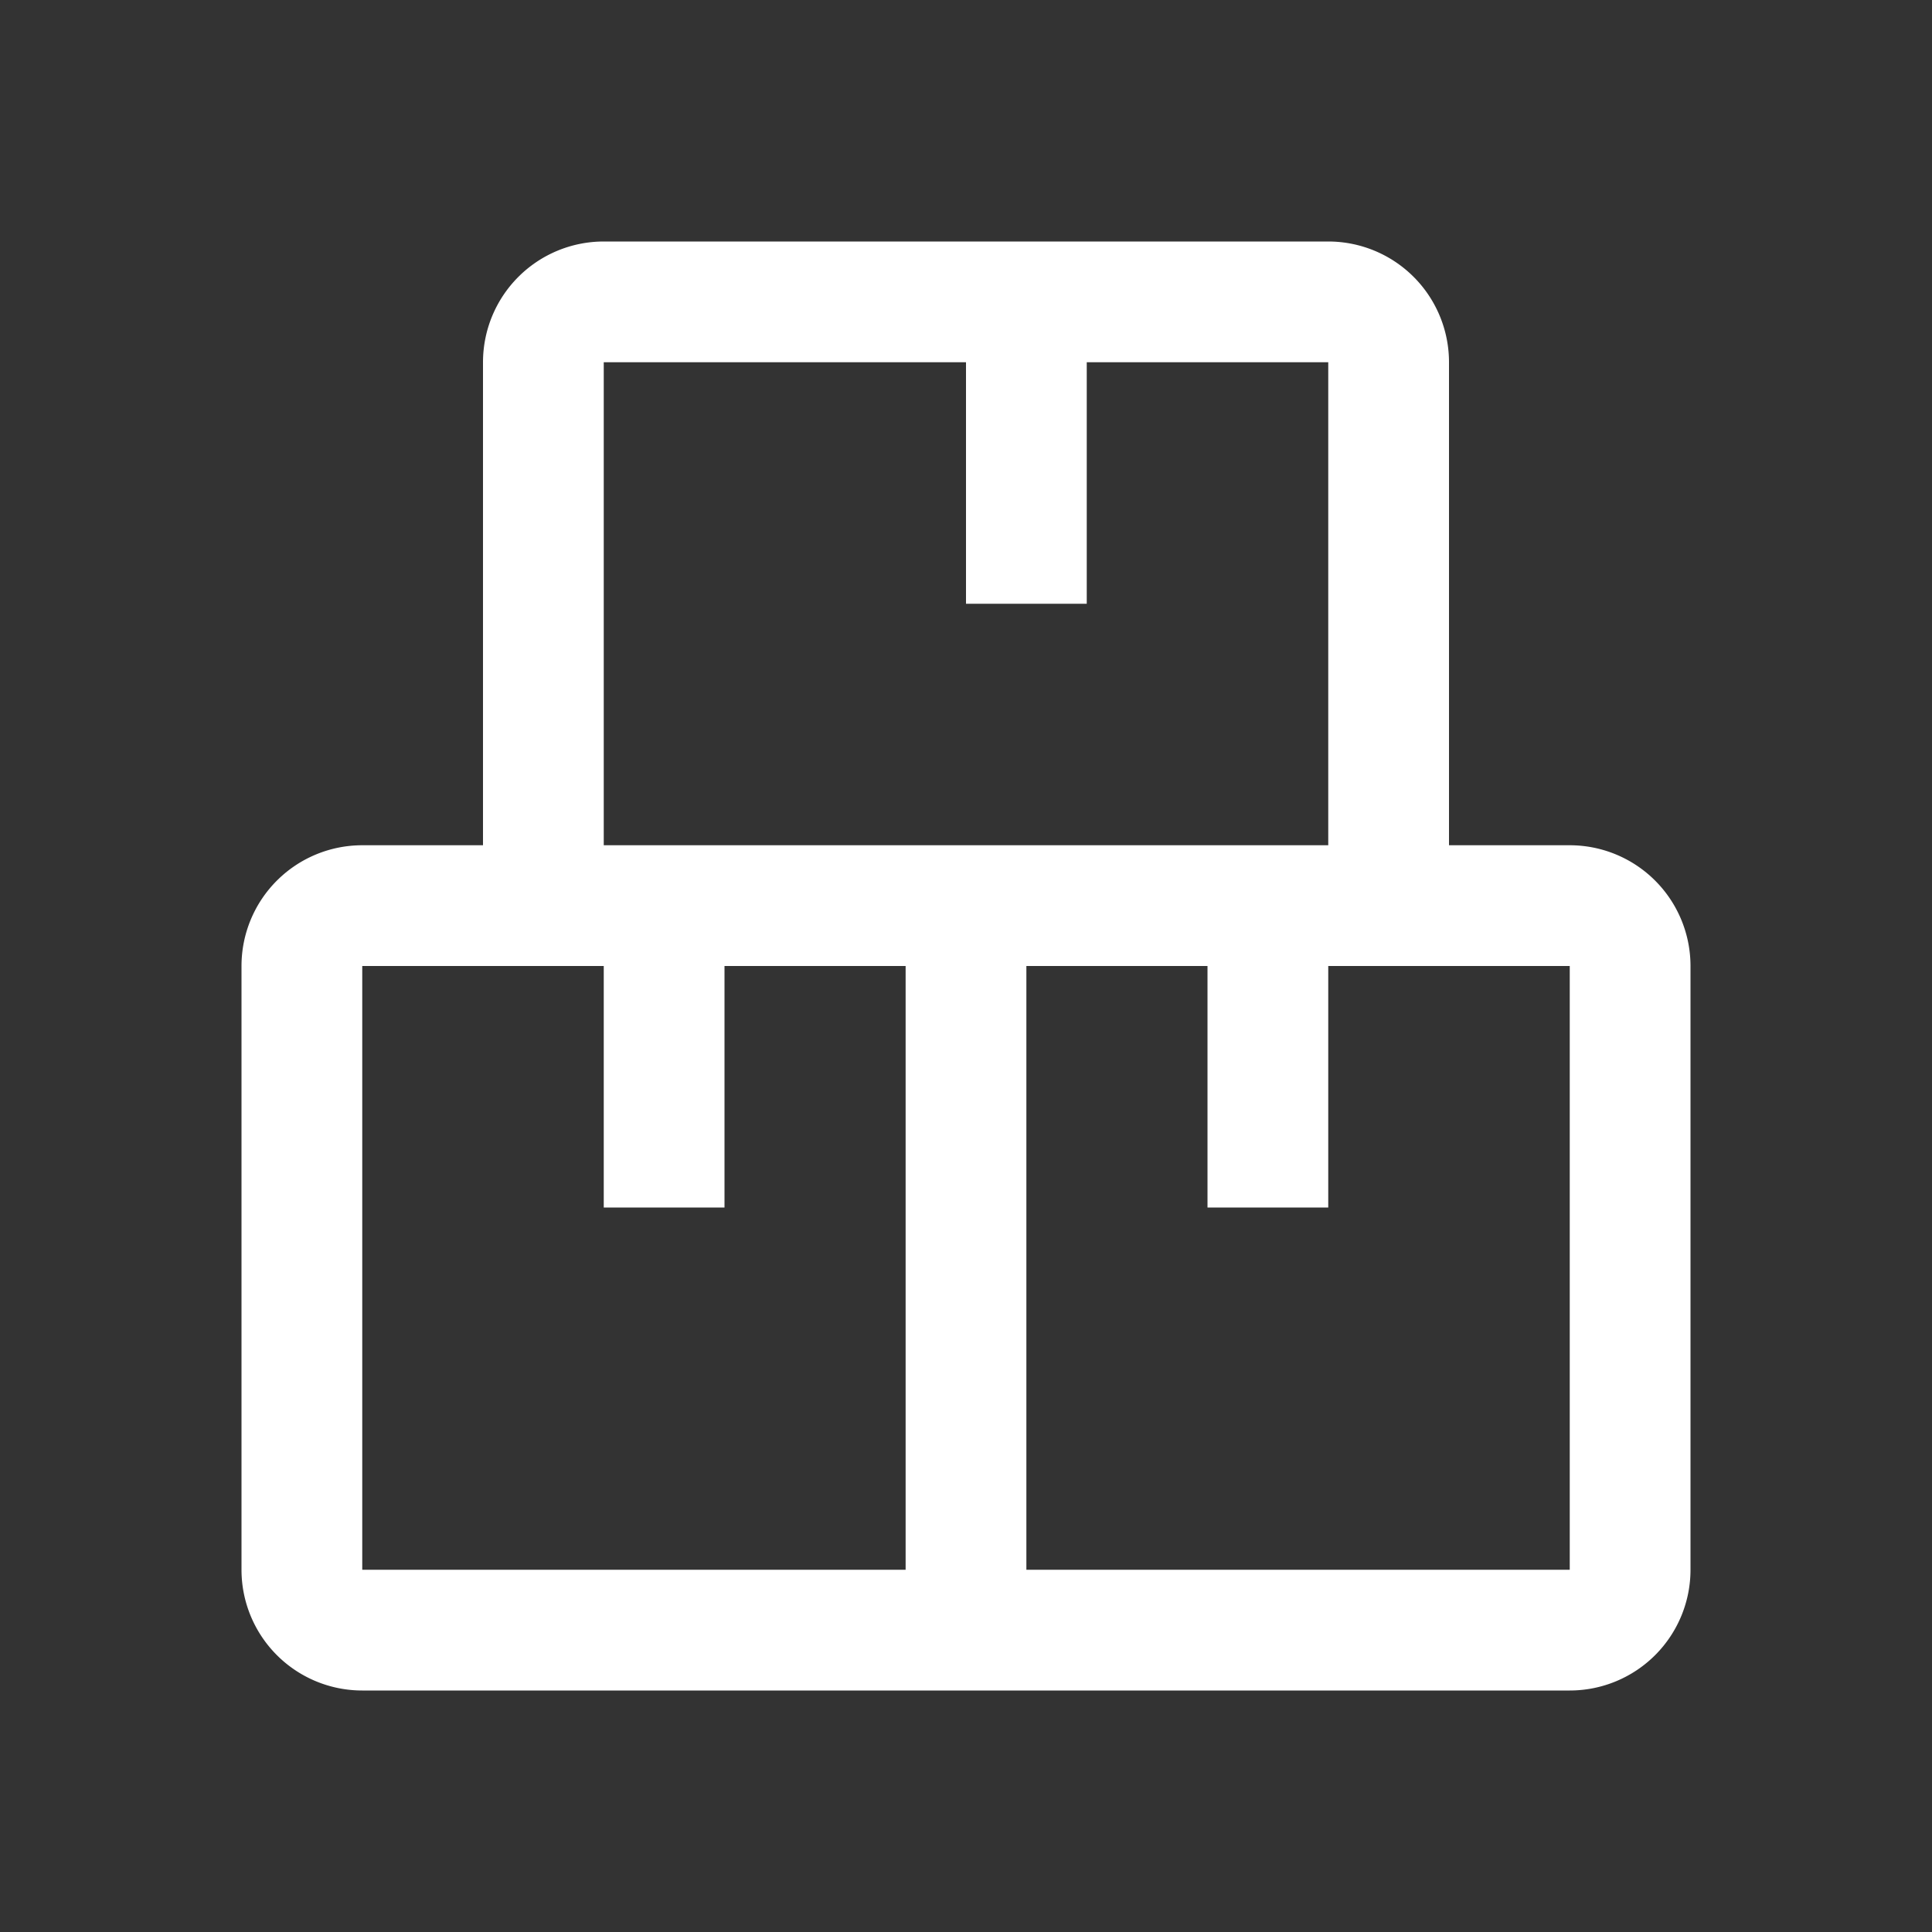<svg xmlns="http://www.w3.org/2000/svg" width="30" height="30" viewBox="0 0 16 16"><rect x="0" y="0" width="16" height="16" fill="#333333" stroke="none"/><path fill="none" stroke="white" d="M8 13.5H3a.5.5 0 0 1-.5-.5V8a.5.5 0 0 1 .5-.5h5m0 6v-6m0 6h5a.5.5 0 0 0 .5-.5V8a.5.5 0 0 0-.5-.5H8m2.5.5v2m-2-7v2m-3 3v2m-1-7v4.5h7V3a.5.5 0 0 0-.5-.5H5a.5.5 0 0 0-.5.5Z" stroke-width="1"/></svg>